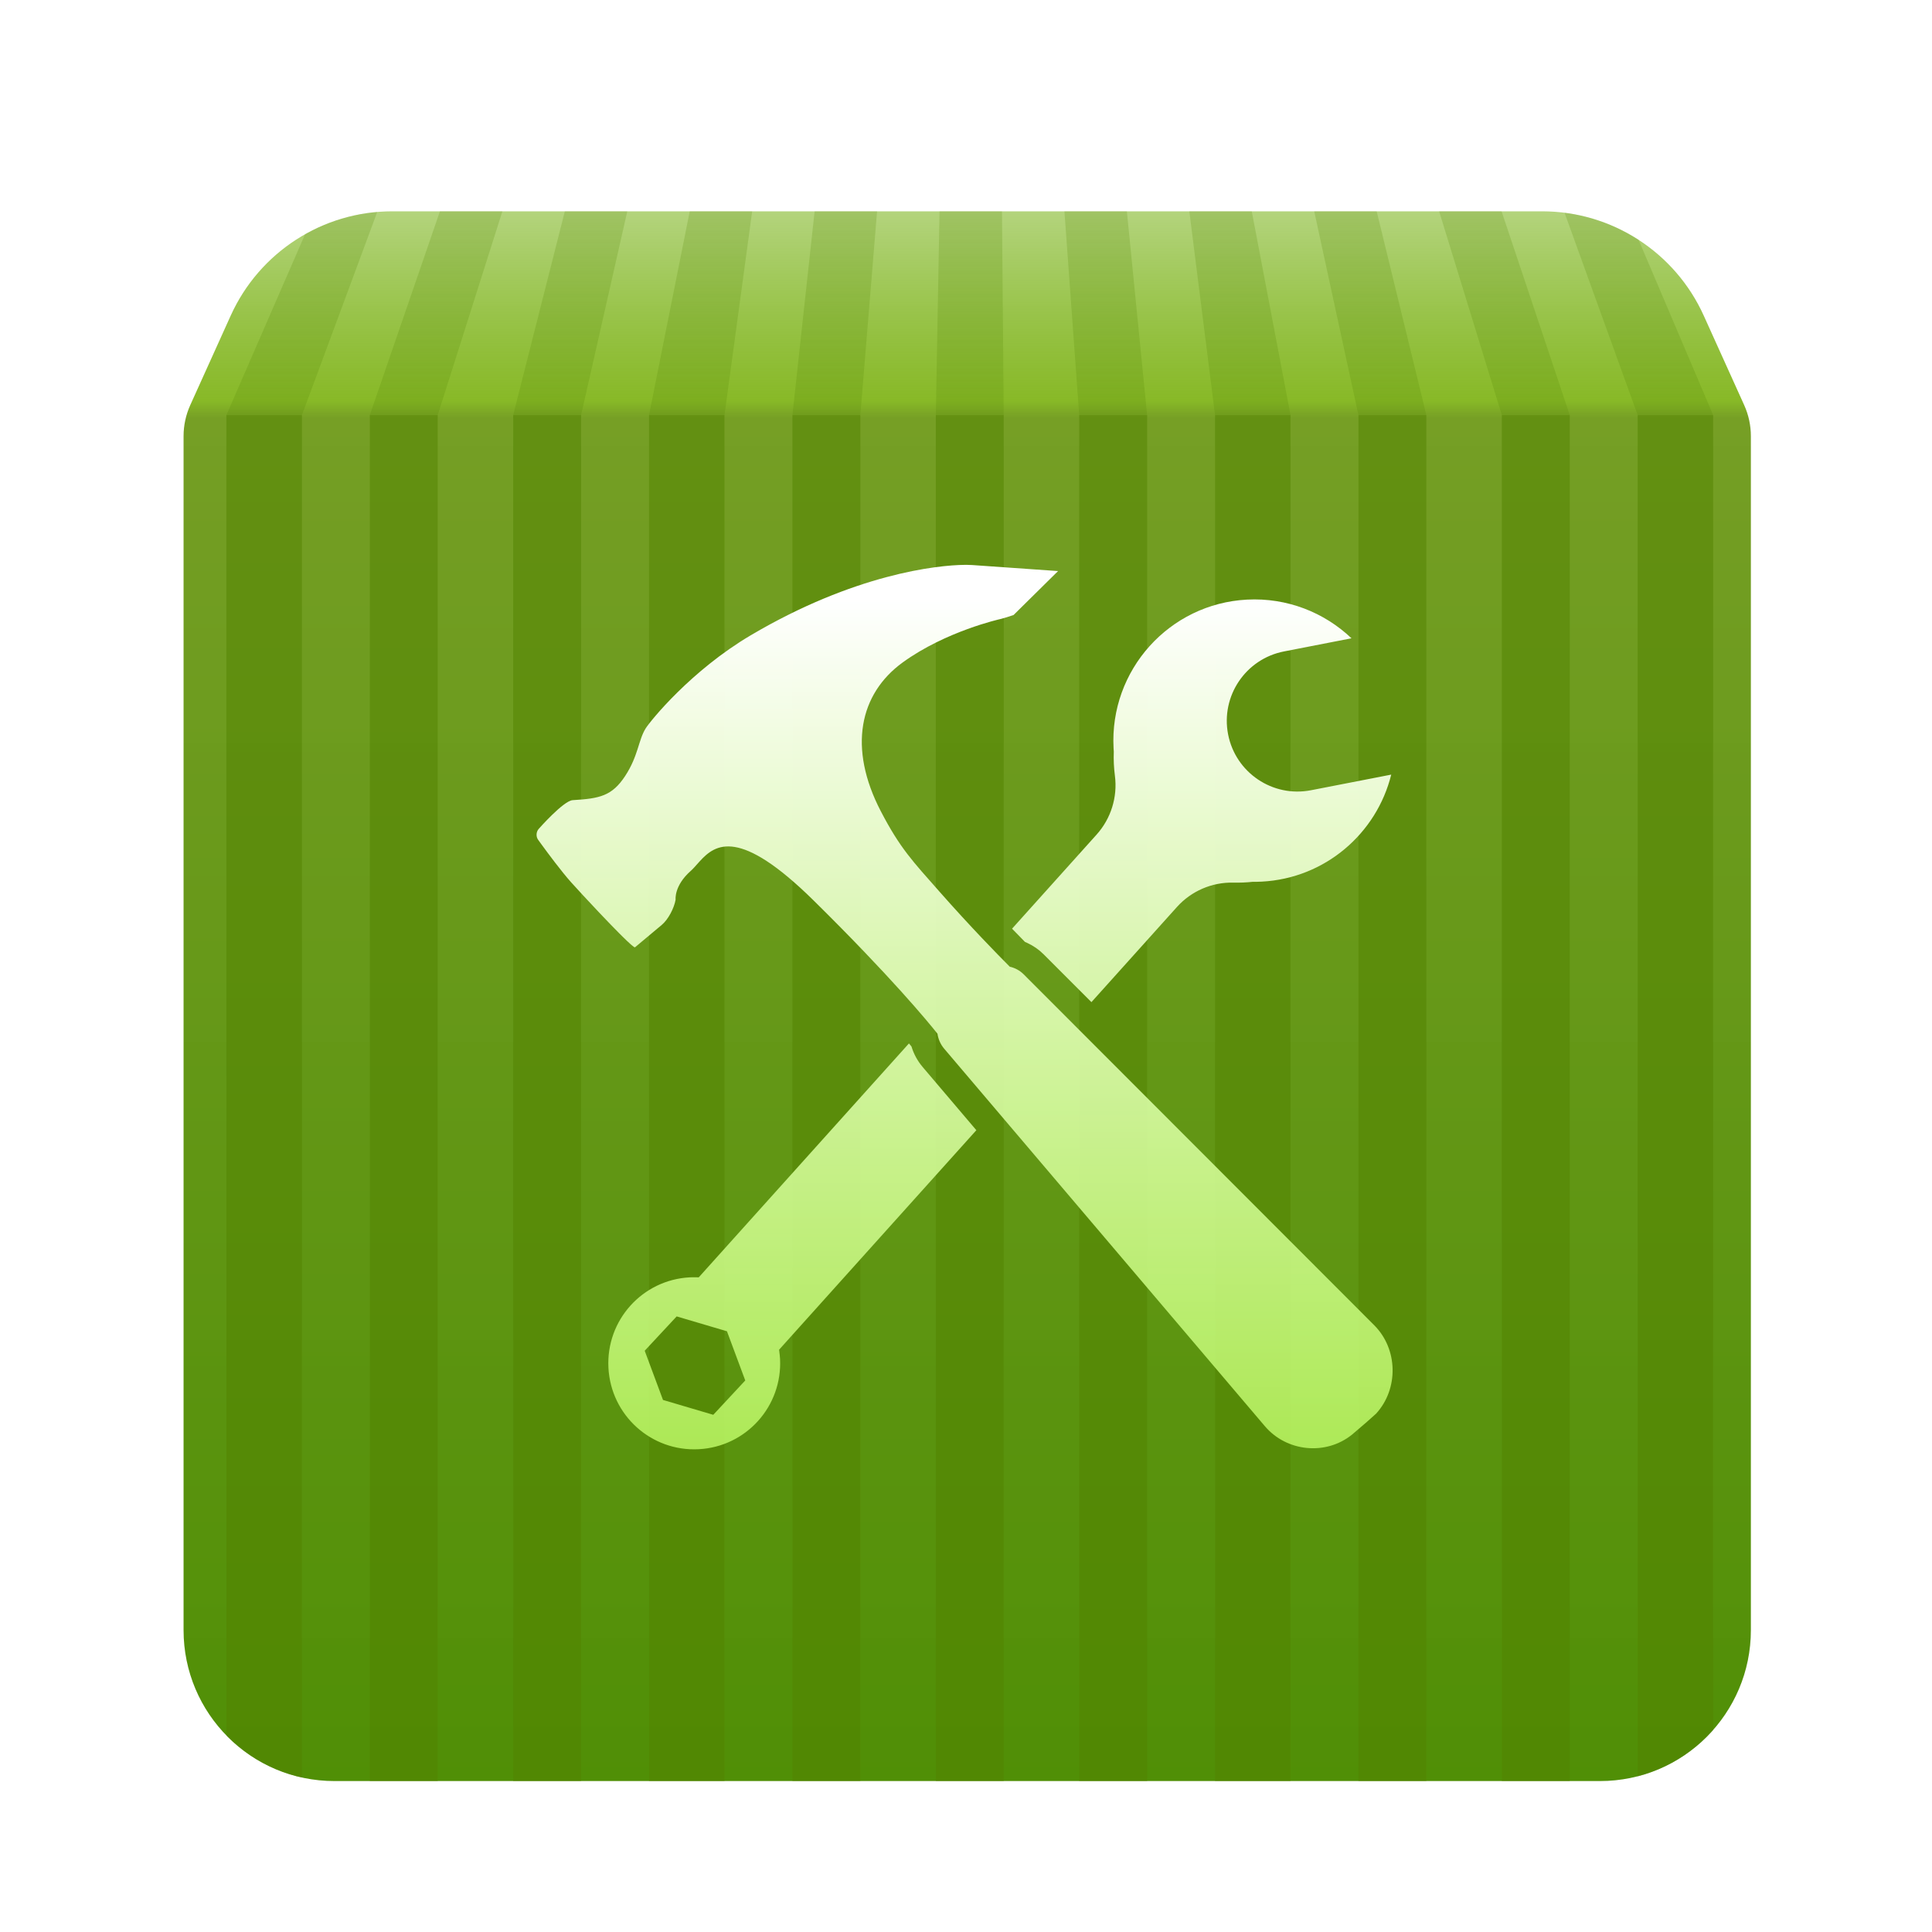 <?xml version="1.0" encoding="UTF-8"?>
<svg width="256px" height="256px" viewBox="0 0 256 256" version="1.1" xmlns="http://www.w3.org/2000/svg" xmlns:xlink="http://www.w3.org/1999/xlink">
    <title>apps/256/deepin-repair-tools</title>
    <defs>
        <filter x="-8.2%" y="-6.2%" width="116.4%" height="116.3%" filterUnits="objectBoundingBox" id="filter-1">
            <feOffset dx="0" dy="4" in="SourceAlpha" result="shadowOffsetOuter1"></feOffset>
            <feGaussianBlur stdDeviation="5" in="shadowOffsetOuter1" result="shadowBlurOuter1"></feGaussianBlur>
            <feColorMatrix values="0 0 0 0 0   0 0 0 0 0   0 0 0 0 0  0 0 0 0.2 0" type="matrix" in="shadowBlurOuter1" result="shadowMatrixOuter1"></feColorMatrix>
            <feMerge>
                <feMergeNode in="shadowMatrixOuter1"></feMergeNode>
                <feMergeNode in="SourceGraphic"></feMergeNode>
            </feMerge>
        </filter>
        <linearGradient x1="50%" y1="0%" x2="50%" y2="100%" id="linearGradient-2">
            <stop stop-color="#6CAB02" stop-opacity="0.5" offset="0%"></stop>
            <stop stop-color="#88B927" offset="12.398%"></stop>
            <stop stop-color="#739D21" stop-opacity="0.982" offset="13.485%"></stop>
            <stop stop-color="#508F06" offset="100%"></stop>
        </linearGradient>
        <linearGradient x1="50%" y1="3.603%" x2="50%" y2="100%" id="linearGradient-3">
            <stop stop-color="#FFFFFF" offset="0%"></stop>
            <stop stop-color="#C2FF69" stop-opacity="0.802" offset="100%"></stop>
        </linearGradient>
    </defs>
    <g id="apps/256/deepin-repair-tools" stroke="none" stroke-width="1" fill="none" fill-rule="evenodd">
        <g id="编组" filter="url(#filter-1)" transform="translate(24.323, 24)">
            <path d="M0.888,25.676 L6.247,13.82 C10.049,5.407 18.426,4.52890652e-13 27.659,4.51194637e-13 L180.018,4.58300065e-13 C189.251,4.56604049e-13 197.628,5.407 201.431,13.82 L206.79,25.676 C207.375,26.97 207.677,28.374 207.677,29.795 L207.677,188 C207.677,199.046 198.723,208 187.677,208 L43.932,208 L43.932,208 L20,208 C8.954,208 1.60685294e-14,199.046 0,188 L1.42108547e-14,29.795 C1.40369069e-14,28.374 0.303,26.97 0.888,25.676 Z" id="蒙版" fill="url(#linearGradient-2)"></path>
            <path d="M33.677,27 L33.677,208 L24.677,208 L24.677,27 L33.677,27 Z M52.677,27 L52.677,208 L43.677,208 L43.677,27 L52.677,27 Z M71.677,27 L71.677,208 L61.677,208 L61.677,27 L71.677,27 Z M89.677,27 L89.677,208 L80.677,208 L80.677,27 L89.677,27 Z M108.677,27 L108.677,208 L99.677,208 L99.677,27 L108.677,27 Z M127.677,27 L127.677,208 L118.677,208 L118.677,27 L127.677,27 Z M146.677,27 L146.677,208 L136.677,208 L136.677,27 L146.677,27 Z M164.677,27 L164.677,208 L155.677,208 L155.677,27 L164.677,27 Z M183.677,27 L183.677,208 L174.677,208 L174.677,27 L183.677,27 Z M15.686,27 L15.686,207.533 C11.807,206.681 8.351,204.702 5.676,201.958 L5.677,27 L15.686,27 Z M202.677,27 L202.677,201.229 C200.072,204.181 196.608,206.358 192.677,207.37 L192.677,27 L202.677,27 Z" id="形状结合" fill-opacity="0.5" fill="#538300"></path>
            <path d="M192.8,3.78 L202.677,27 L192.677,27 L182.986,0.188 C186.527,0.638 189.874,1.884 192.8,3.78 Z M174.643,0 L183.677,27 L174.677,27 L166.368,0 L174.643,0 Z M158.093,0 L164.677,27 L155.677,27 L149.818,0 L158.093,0 Z M141.543,0 L146.677,27 L136.677,27 L133.268,0 L141.543,0 Z M124.994,4.54747351e-13 L127.677,27 L118.677,27 L116.719,4.54747351e-13 L124.994,4.54747351e-13 Z M108.444,4.54747351e-13 L108.677,27 L99.677,27 L100.169,4.54747351e-13 L108.444,4.54747351e-13 Z M91.894,0 L89.677,27 L80.677,27 L83.619,0 L91.894,0 Z M75.344,0 L71.677,27 L61.677,27 L67.07,0 L75.344,0 Z M58.795,0 L52.677,27 L43.677,27 L50.52,0 L58.795,0 Z M42.245,0 L33.677,27 L24.677,27 L33.97,0 L42.245,0 Z M25.664,0.085 L15.686,27 L5.677,27 L16.098,3.041 C18.997,1.402 22.251,0.374 25.664,0.085 Z" id="形状结合" fill-opacity="0.2" fill="#538300"></path>
            <path d="M96.118,110.259 C96.234,110.398 96.344,110.532 96.451,110.663 C96.751,111.653 97.25,112.578 97.931,113.38 L105.048,121.758 L78.91,150.845 C78.98,151.374 79.022,151.774 79.036,152.046 C79.365,158.343 74.55,163.699 68.262,164.029 C61.975,164.359 56.627,159.536 56.297,153.239 C55.968,146.942 60.795,141.585 67.071,141.255 C67.3,141.243 67.625,141.241 68.046,141.25 L68.264,141.254 Z M104.476,46.87 L115.877,47.669 L109.979,53.493 C109.49,53.668 108.691,53.912 108.195,54.036 C108.195,54.036 100.991,55.631 95.278,59.785 C89.565,63.94 88.015,71.089 92.393,79.502 C94.961,84.439 96.637,86.143 100.148,90.129 C104.255,94.79 107.896,98.508 109.478,100.094 C110.16,100.247 110.806,100.588 111.332,101.115 L157.768,147.601 C160.93,150.766 161.017,156.03 158.02,159.314 C157.725,159.59 157.289,159.975 156.835,160.372 L156.378,160.768 C155.571,161.465 154.83,162.091 154.83,162.091 C151.358,164.896 146.169,164.379 143.276,160.974 L100.781,110.952 C100.293,110.377 100,109.687 99.898,108.973 C98.623,107.37 93.685,101.374 83.496,91.329 C73.625,81.599 70.471,83.869 68.431,86.086 L68.284,86.248 C68.26,86.275 68.236,86.302 68.212,86.329 L68.07,86.488 C67.765,86.832 67.479,87.155 67.191,87.411 C64.972,89.378 65.199,91.205 65.199,91.205 C65.006,92.328 64.229,93.832 63.357,94.561 L59.815,97.525 C59.711,97.575 59.028,96.956 58.079,96.015 L57.734,95.671 C57.023,94.957 56.198,94.103 55.37,93.233 L54.957,92.797 C53.511,91.269 52.112,89.752 51.35,88.903 C50.11,87.521 48.325,85.119 47.471,83.95 L47.303,83.72 C47.1,83.439 46.981,83.273 46.981,83.273 C46.673,82.85 46.716,82.208 47.064,81.826 C47.064,81.826 50.345,78.097 51.559,78.025 C55.122,77.814 56.771,77.483 58.517,74.818 C60.263,72.154 60.262,70.054 61.233,68.513 C61.878,67.488 67.269,60.834 75.158,56.176 C88.873,48.078 99.807,46.875 103.55,46.847 L103.797,46.847 C104.072,46.849 104.299,46.858 104.476,46.87 Z M65.34,146.431 L61.103,150.981 L63.528,157.5 L70.19,159.469 L74.427,154.918 L72.002,148.399 L65.34,146.431 Z M154.756,56.577 L145.817,58.317 C140.737,59.306 137.42,64.225 138.406,69.305 C139.395,74.386 144.311,77.7 149.387,76.712 L160.021,74.641 C158.096,82.428 151.276,88.379 142.863,88.821 C142.457,88.842 142.054,88.85 141.654,88.846 C140.812,88.937 139.963,88.972 139.115,88.951 C136.269,88.883 133.528,90.065 131.625,92.185 L120.296,104.789 L113.977,98.464 C113.34,97.826 112.604,97.316 111.803,96.947 L111.499,96.815 C110.944,96.253 110.37,95.666 109.781,95.055 L120.979,82.591 C122.885,80.47 123.775,77.619 123.408,74.791 C123.27,73.73 123.221,72.658 123.26,71.588 C123.248,71.431 123.238,71.274 123.23,71.116 C122.69,60.797 130.604,51.994 140.907,51.453 C146.24,51.173 151.168,53.162 154.756,56.577 Z" id="Combined-Shape" fill="url(#linearGradient-3)" fill-rule="nonzero"></path>
        </g>
        <g id="Guide-256" transform="translate(8, 8)"></g>
    </g>
</svg>